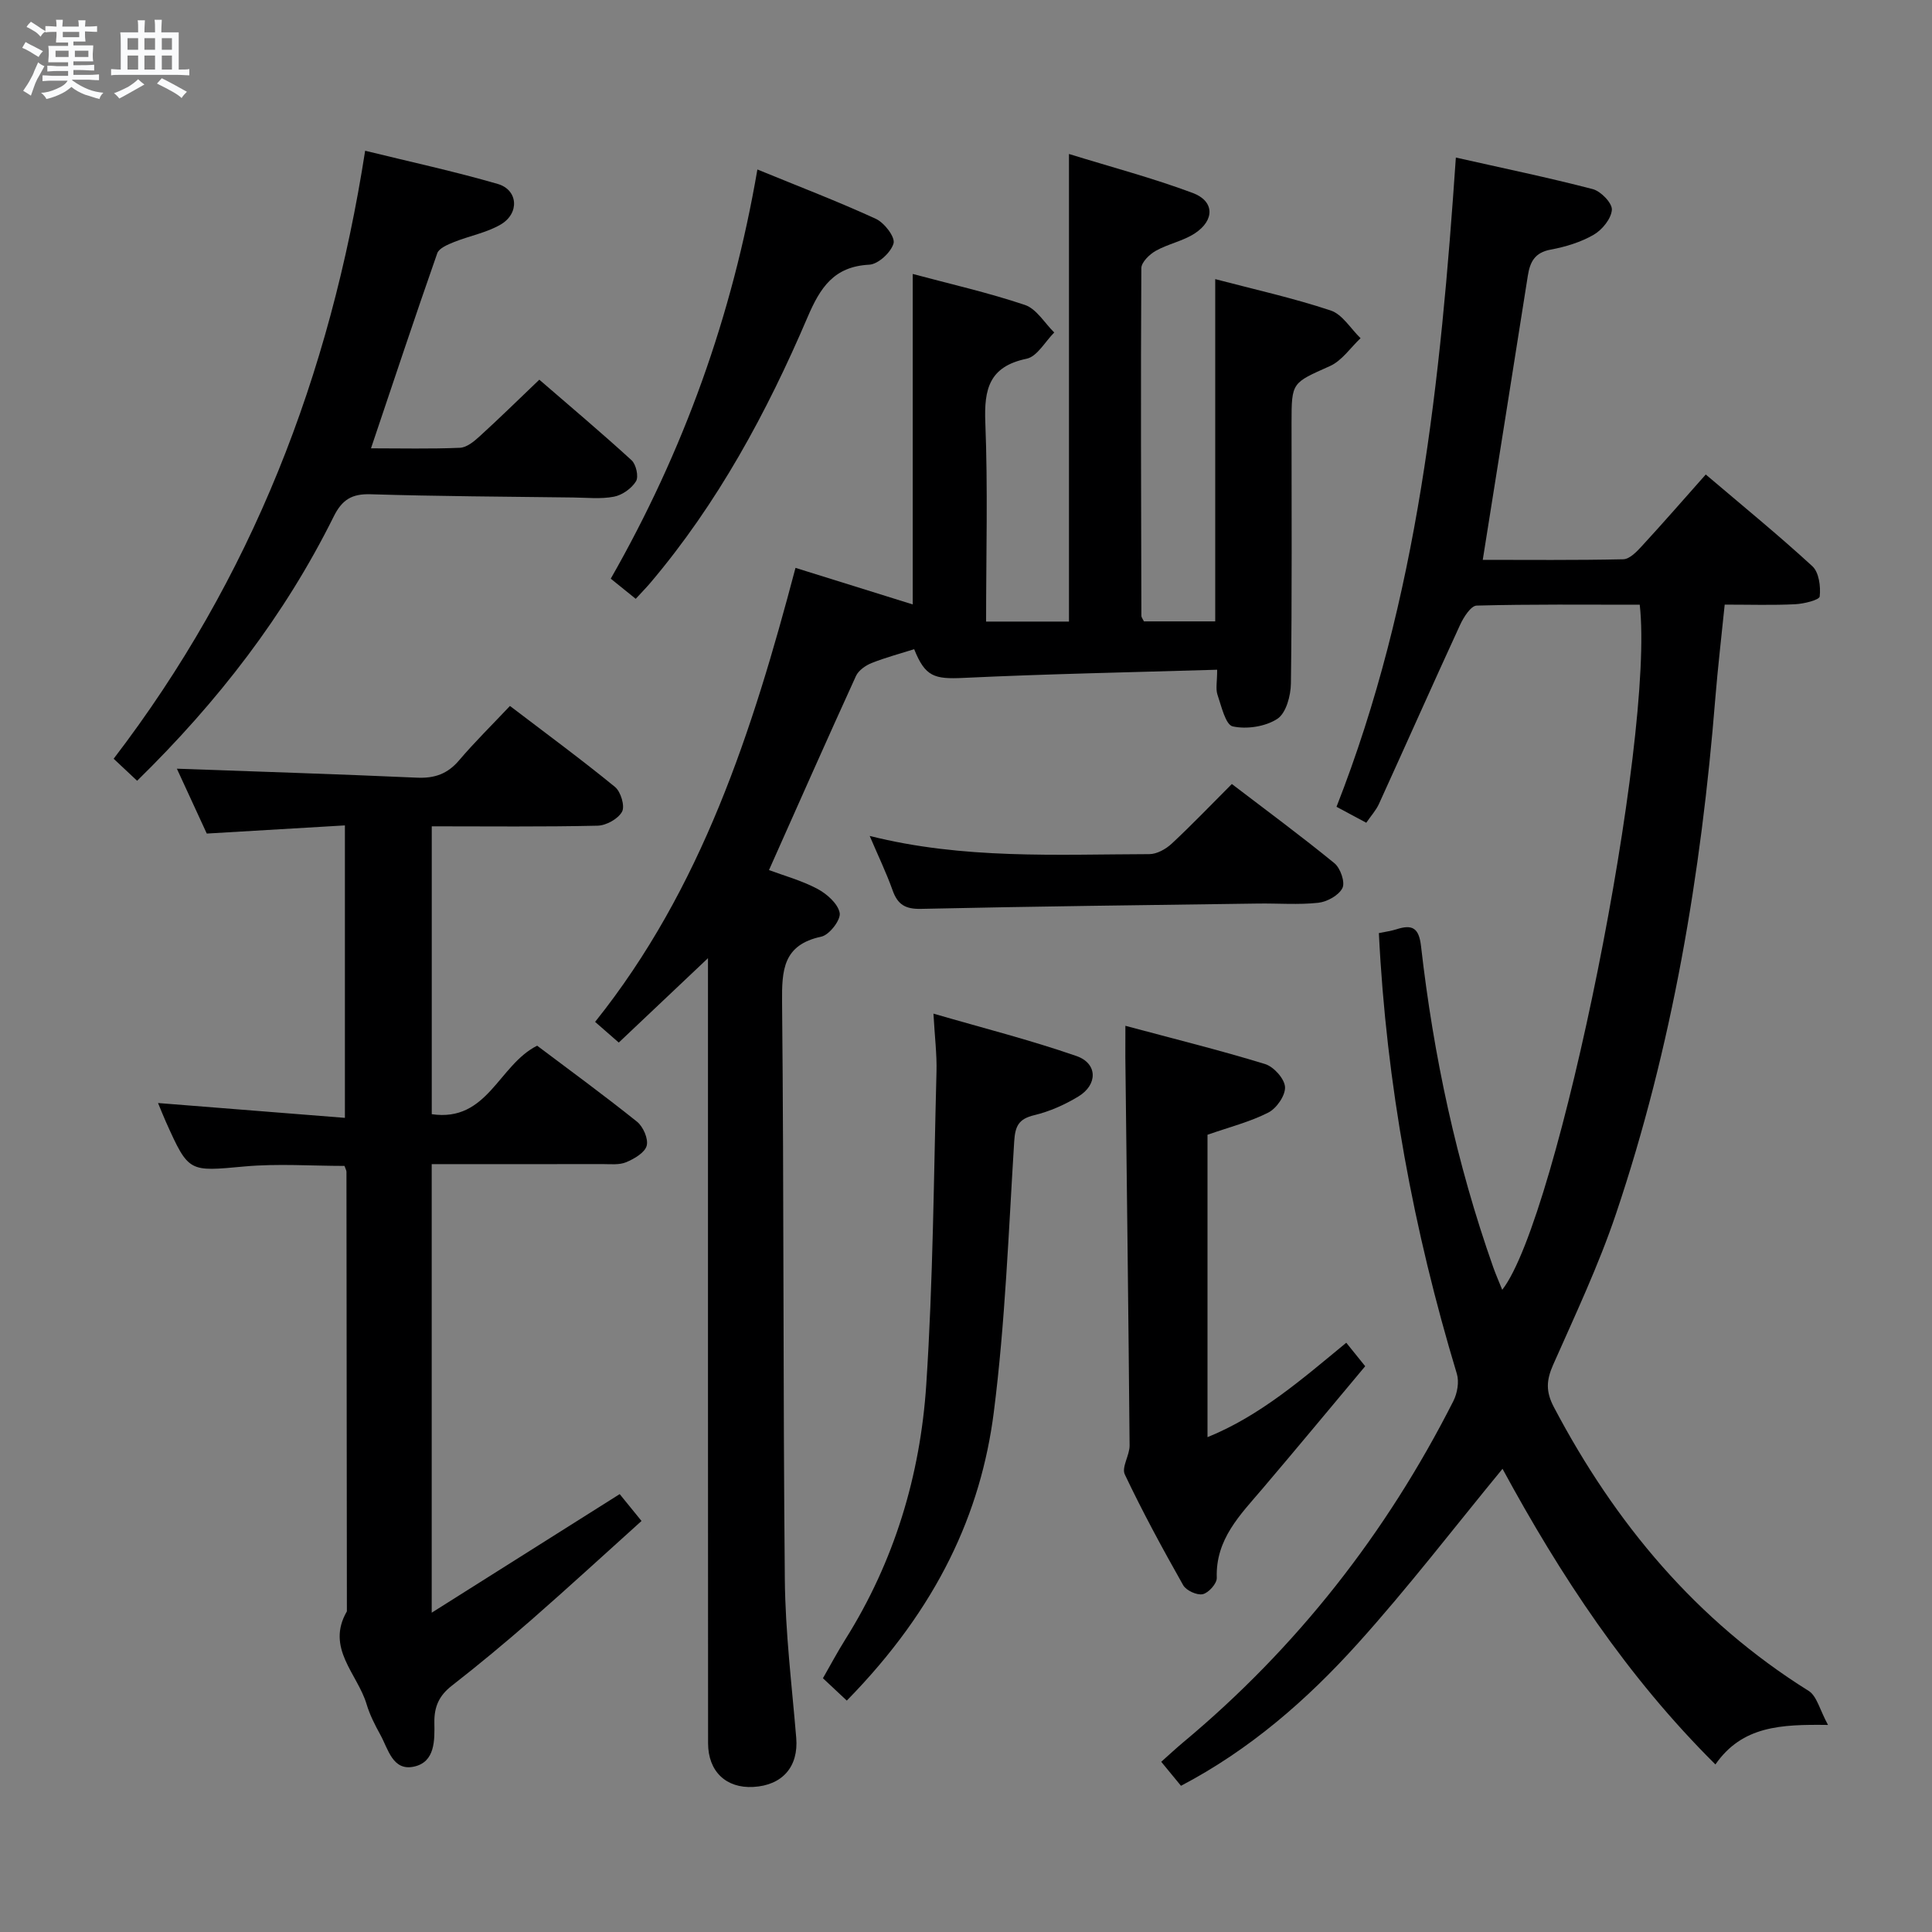 <svg enable-background="new 0 0 400 400" viewBox="0 0 400 400" xmlns="http://www.w3.org/2000/svg"><rect x="0" y="0" width="400" height="400" fill="#808080" stroke="none"/><path d="m6.8 9.5c.6.3 1.3.7 2.1 1.1-.4.4-.7.8-.9 1.2-.7-.4-1.3-.8-1.8-1.1s-1.1-.6-1.6-.8c.2-.4.5-.8.7-1.2.4.2.8.5 1.5.8zm.9 6.9c-.3.6-.5 1.1-.7 1.7s-.4 1.1-.6 1.7c-.6-.4-1.1-.7-1.6-1 .7-1 1.2-1.8 1.5-2.4.3-.5.6-1.1.8-1.7.3-.6.5-1.2.8-1.8.3.3.8.6 1.3.8-.7 1.3-1.2 2.2-1.5 2.7zm.1-11c.4.3 1 .7 1.7 1.1-.5.2-.8.6-1.1 1.1-.5-.6-1-1-1.4-1.2s-.9-.6-1.5-.8c.2-.4.5-.7.9-1.1.5.3.9.6 1.4.9zm10.5 13.1c1 .4 2 .6 3.1.7-.4.4-.7.8-.8 1.3-.9-.2-1.9-.6-3-.9-1-.4-2-.9-2.8-1.6-.5.4-1.1.9-1.9 1.3s-1.9.9-3.3 1.2c-.1-.3-.5-.8-1.1-1.3 1 0 2.1-.3 3.2-.8 1.2-.5 1.9-1 2.3-1.7h-3.2c-.4 0-1 0-2 .1v-1.2c1 0 1.7.1 2 .1h3.3v-1h-2.3c-.2 0-.9 0-2 .1v-1.2c1.2 0 1.9.1 2 .1h2.3v-.8h-4.1c0-.7.1-1.2.1-1.6 0-.5 0-1.1-.1-1.8h4.1v-.7h-2.5c0-.6.1-1.1.1-1.6v-.6h-.5c-.4 0-1 0-1.8.1v-1.3c1.2 0 1.9.1 2.1.1h.2c0-.3 0-.8-.1-1.4h1.4c0 .6-.1 1-.1 1.4h3.4c0-.4 0-.8-.1-1.3h1.5c0 .4-.1.9-.1 1.3.7 0 1.5 0 2.5-.1v1.2c-1 0-1.8-.1-2.5-.1v.6c0 .3 0 .8.1 1.5h-2.5v.8h4.1c0 .7-.1 1.3-.1 1.8s0 1 .1 1.5h-4.1v.8h1.4c.8 0 1.8 0 2.9-.1v1.2c-1 0-1.9-.1-2.8-.1h-1.5v1h3.2c.3 0 1 0 2.1-.1v1.2c-1.1 0-1.8-.1-2.1-.1h-3.4l-.1.1c1.4 1 2.4 1.5 3.4 1.9zm-4.1-6.7v-1.3h-2.7v1.3zm2.2-4.1v-1.1h-3.4v1.1zm1.9 4.1v-1.3h-2.8v1.3z" fill="#fafbfc"/><path d="m37 6.7v2.3 5.4c1 0 1.8 0 2.2-.1v1.3c-.6 0-1.5-.1-2.5-.1h-11.9c-.7 0-1.3 0-1.8.1v-1.3c.5 0 1.1.1 2 .1v-5.2c0-1 0-1.8-.1-2.5h3.7c0-1.3 0-2.1-.1-2.5h1.5c0 .4-.1 1.3-.1 2.5h2.2c0-1.2 0-2.1-.1-2.6h1.5c0 .4-.1 1.3-.1 2.6zm-12.3 13.7c-.3-.4-.7-.8-1.1-1.1 1.1-.4 2.1-.9 2.9-1.3.8-.5 1.5-1 2.1-1.6.4.4.9.8 1.3 1.1-2.5 1.4-4.2 2.4-5.2 2.9zm3.9-10.1v-2.4h-2.2v2.4zm0 4.1v-2.9h-2.2v2.9zm3.5-4.1v-2.4h-2.2v2.4zm0 4.1v-2.9h-2.2v2.9zm.4 2.9 1-1.1c.6.3 1.4.7 2.5 1.3s2 1.1 2.7 1.5c-.4.4-.8.8-1.1 1.3-.8-.8-2.5-1.7-5.1-3zm3.1-7v-2.4h-2.1v2.4zm0 4.1v-2.9h-2.1v2.9z" fill="#fafbfc"/><g fill="#000001"><path d="m285.48 193.19c1.39-.29 2.55-.44 3.64-.79 3.27-1.05 4.65-.33 5.09 3.5 2.58 22.67 7.33 44.89 14.94 66.45.55 1.55 1.22 3.06 1.87 4.69 11.61-14.82 31.61-114.15 28.47-141.84-11.2 0-22.49-.12-33.76.18-1.19.03-2.7 2.39-3.42 3.96-5.68 12.34-11.19 24.76-16.82 37.12-.6 1.31-1.62 2.42-2.62 3.88-2.13-1.14-3.99-2.14-6.16-3.3 16.92-43.12 21.55-88.27 24.71-134.42 9.75 2.2 19.12 4.13 28.36 6.54 1.67.44 4.04 2.9 3.94 4.28-.13 1.84-2 4.14-3.76 5.16-2.68 1.55-5.84 2.51-8.91 3.08-3.29.6-4.28 2.55-4.73 5.41-3.06 19.47-6.17 38.94-9.33 58.82 9.25 0 19.17.1 29.09-.12 1.32-.03 2.79-1.57 3.85-2.73 4.38-4.75 8.62-9.63 13.23-14.82 7.55 6.42 15 12.5 22.07 18.99 1.37 1.26 1.75 4.21 1.52 6.26-.08.74-3.28 1.52-5.08 1.61-4.64.23-9.3.08-14.59.08-.67 6.61-1.42 12.98-1.94 19.37-2.92 36.35-8.9 72.14-20.57 106.77-3.6 10.68-8.45 20.94-13.02 31.27-1.39 3.16-1.55 5.49.17 8.75 12.67 24.04 29.49 44.2 52.74 58.74 1.71 1.07 2.3 3.93 4.01 7.05-9.74-.13-17.76.19-23.31 8.18-18.34-18.2-32.14-39.19-44.08-61.21-10 12.15-19.55 24.62-30.04 36.25s-22.31 21.93-36.53 29.38c-1.31-1.6-2.56-3.11-4.09-4.97 1.6-1.42 3.01-2.74 4.49-3.98 23.6-19.67 42.14-43.36 56-70.72.81-1.61 1.22-3.95.72-5.61-8.97-29.7-14.61-59.97-16.15-91.26z"/><path d="m252 138.66c-17.98.54-35.24.87-52.48 1.69-6.09.29-7.96-.23-10.25-5.94-2.94.93-5.94 1.72-8.8 2.86-1.26.5-2.71 1.52-3.25 2.68-6.05 13.26-11.95 26.59-18.01 40.19 2.99 1.12 6.71 2.13 10.03 3.89 1.96 1.04 4.27 3.09 4.61 5 .25 1.43-2.15 4.54-3.8 4.89-7.94 1.7-8.19 6.9-8.13 13.6.39 39.82.19 79.65.57 119.47.1 10.94 1.45 21.88 2.36 32.81.5 5.92-2.81 9.84-8.91 10.17-5.61.3-9.34-3.21-9.34-9.07-.03-51.99-.02-103.98-.02-155.97 0-1.91 0-3.82 0-6.55-6.61 6.26-12.39 11.72-18.47 17.47-1.28-1.12-2.98-2.6-4.9-4.28 22.09-27.61 32.57-60.22 41.49-94 8.1 2.53 16.12 5.03 24.27 7.57 0-22.69 0-45.34 0-68.42 7.68 2.06 15.6 3.85 23.24 6.42 2.39.81 4.06 3.74 6.06 5.7-1.89 1.88-3.53 4.97-5.72 5.43-7.75 1.61-8.83 6.27-8.55 13.23.54 13.61.16 27.25.16 41.19h17.16c0-31.98 0-63.86 0-96.81 8.7 2.69 17.31 4.97 25.62 8.07 4.51 1.68 4.58 5.63.46 8.35-2.44 1.61-5.54 2.18-8.11 3.63-1.3.73-2.98 2.36-2.99 3.6-.14 23.99-.05 47.98.01 71.98 0 .29.26.58.53 1.14h14.76c0-23.56 0-46.95 0-70.86 8.03 2.11 16.1 3.9 23.9 6.49 2.43.8 4.14 3.77 6.19 5.74-2.09 1.97-3.86 4.66-6.34 5.77-7.85 3.52-7.95 3.29-7.95 11.71 0 18 .11 35.99-.13 53.99-.03 2.55-1 6.16-2.81 7.34-2.47 1.61-6.34 2.2-9.24 1.56-1.49-.33-2.35-4.22-3.17-6.61-.38-1.19-.05-2.62-.05-5.12z"/><path d="m89.38 333.89c13.38-8.44 25.86-16.32 38.92-24.55 1.12 1.37 2.52 3.1 4.52 5.56-7.71 6.94-15.15 13.78-22.75 20.43-5.39 4.71-10.9 9.29-16.54 13.69-2.63 2.05-3.65 4.34-3.6 7.64.06 3.6.19 8.14-4.22 9.1s-5.33-3.63-6.95-6.57c-1.12-2.03-2.2-4.14-2.86-6.35-1.87-6.29-8.51-11.61-4.08-19.23-.03-30.33-.05-60.66-.09-91 0-.3-.2-.61-.41-1.22-6.82 0-13.79-.51-20.66.11-11.57 1.05-11.55 1.35-16.31-9.23-.53-1.18-1-2.39-1.63-3.9 12.99 1.03 25.61 2.03 38.69 3.07 0-20.51 0-40.06 0-60.55-9.4.56-18.76 1.11-28.6 1.69-2.07-4.48-4.26-9.25-6.19-13.43 16.63.6 33.19 1.12 49.75 1.86 3.64.16 6.31-.8 8.68-3.59 3.22-3.79 6.79-7.29 10.53-11.26 7.62 5.81 14.83 11.11 21.75 16.77 1.2.98 2.09 3.97 1.46 5.12-.81 1.49-3.28 2.86-5.06 2.9-11.31.26-22.63.13-34.34.13v59.6c11.58 1.7 13.81-10.18 21.82-14.18 6.67 5.02 13.79 10.22 20.67 15.73 1.28 1.02 2.39 3.56 2.01 4.98-.39 1.44-2.57 2.71-4.24 3.41-1.45.61-3.27.39-4.93.39-11.66.03-23.31.01-35.34.01z"/><path d="m28.39 161.65c-1.84-1.73-3.26-3.06-4.86-4.56 28.61-37.38 44.83-79.35 52.07-125.88 9.23 2.27 18.43 4.26 27.44 6.87 4.23 1.22 4.57 6.09.63 8.4-2.93 1.71-6.48 2.35-9.69 3.64-1.28.52-3.08 1.26-3.45 2.31-4.65 13.26-9.07 26.59-13.72 40.39 6.19 0 12.31.15 18.41-.11 1.41-.06 2.94-1.32 4.09-2.38 4.06-3.69 7.97-7.54 12.35-11.72 6.45 5.58 12.89 11 19.1 16.68.94.86 1.5 3.4.92 4.35-.91 1.48-2.84 2.86-4.55 3.19-2.73.53-5.64.2-8.47.17-13.97-.18-27.95-.24-41.92-.67-3.89-.12-5.91 1.11-7.65 4.61-10.15 20.45-23.91 38.27-40.7 54.71z"/><path d="m233 212.38c10.12 2.72 19.6 5.06 28.92 7.92 1.79.55 4.02 3.03 4.13 4.74.11 1.74-1.74 4.43-3.45 5.3-3.78 1.93-8 2.99-12.6 4.6v31.15 31.46c10.89-4.42 19.55-11.99 28.73-19.55 1.17 1.45 2.37 2.94 3.92 4.86-7.16 8.55-14.15 16.99-21.25 25.34-4.62 5.43-9.76 10.47-9.48 18.49.04 1.16-1.7 3.11-2.91 3.37-1.2.26-3.42-.76-4.05-1.87-4.25-7.52-8.38-15.12-12.08-22.92-.71-1.5 1.01-3.98.99-6-.23-26.79-.57-53.58-.88-80.38-.01-1.81.01-3.62.01-6.51z"/><path d="m175.32 352.09c-1.71-1.61-3.16-2.96-4.94-4.63 1.55-2.71 3.01-5.45 4.66-8.08 10.12-16.11 15.49-33.91 16.73-52.66 1.42-21.55 1.55-43.19 2.12-64.79.1-3.6-.36-7.22-.63-12.07 10.14 2.95 20.02 5.45 29.61 8.78 4.4 1.53 4.44 5.93.39 8.38-2.8 1.7-5.94 3.1-9.11 3.86-3.24.77-3.97 2.25-4.17 5.43-1.17 18.73-1.86 37.53-4.23 56.12-2.65 20.68-11.54 40.39-30.43 59.66z"/><path d="m131.62 123.98c-1.99-1.6-3.51-2.83-5.17-4.17 15.1-26.46 25.15-54.37 30.36-84.72 8.71 3.57 16.74 6.64 24.53 10.22 1.75.8 4.02 3.76 3.66 5.07-.51 1.86-3.17 4.32-5.02 4.42-7.32.37-10.15 4.72-12.77 10.84-8.45 19.77-18.63 38.61-32.64 55.13-.86 1-1.78 1.93-2.95 3.21z"/><path d="m180.06 173.07c19.38 4.88 38.68 3.82 57.9 3.77 1.56 0 3.43-1.05 4.63-2.17 4.13-3.84 8.02-7.92 12.45-12.35 7.16 5.47 14.35 10.77 21.25 16.41 1.23 1.01 2.24 3.93 1.65 5.12-.75 1.52-3.17 2.86-5 3.06-4.11.45-8.3.1-12.46.16-23.27.32-46.53.59-69.79 1.1-3.23.07-4.83-.87-5.88-3.82-1.31-3.68-3.02-7.21-4.75-11.28z"/></g></svg>